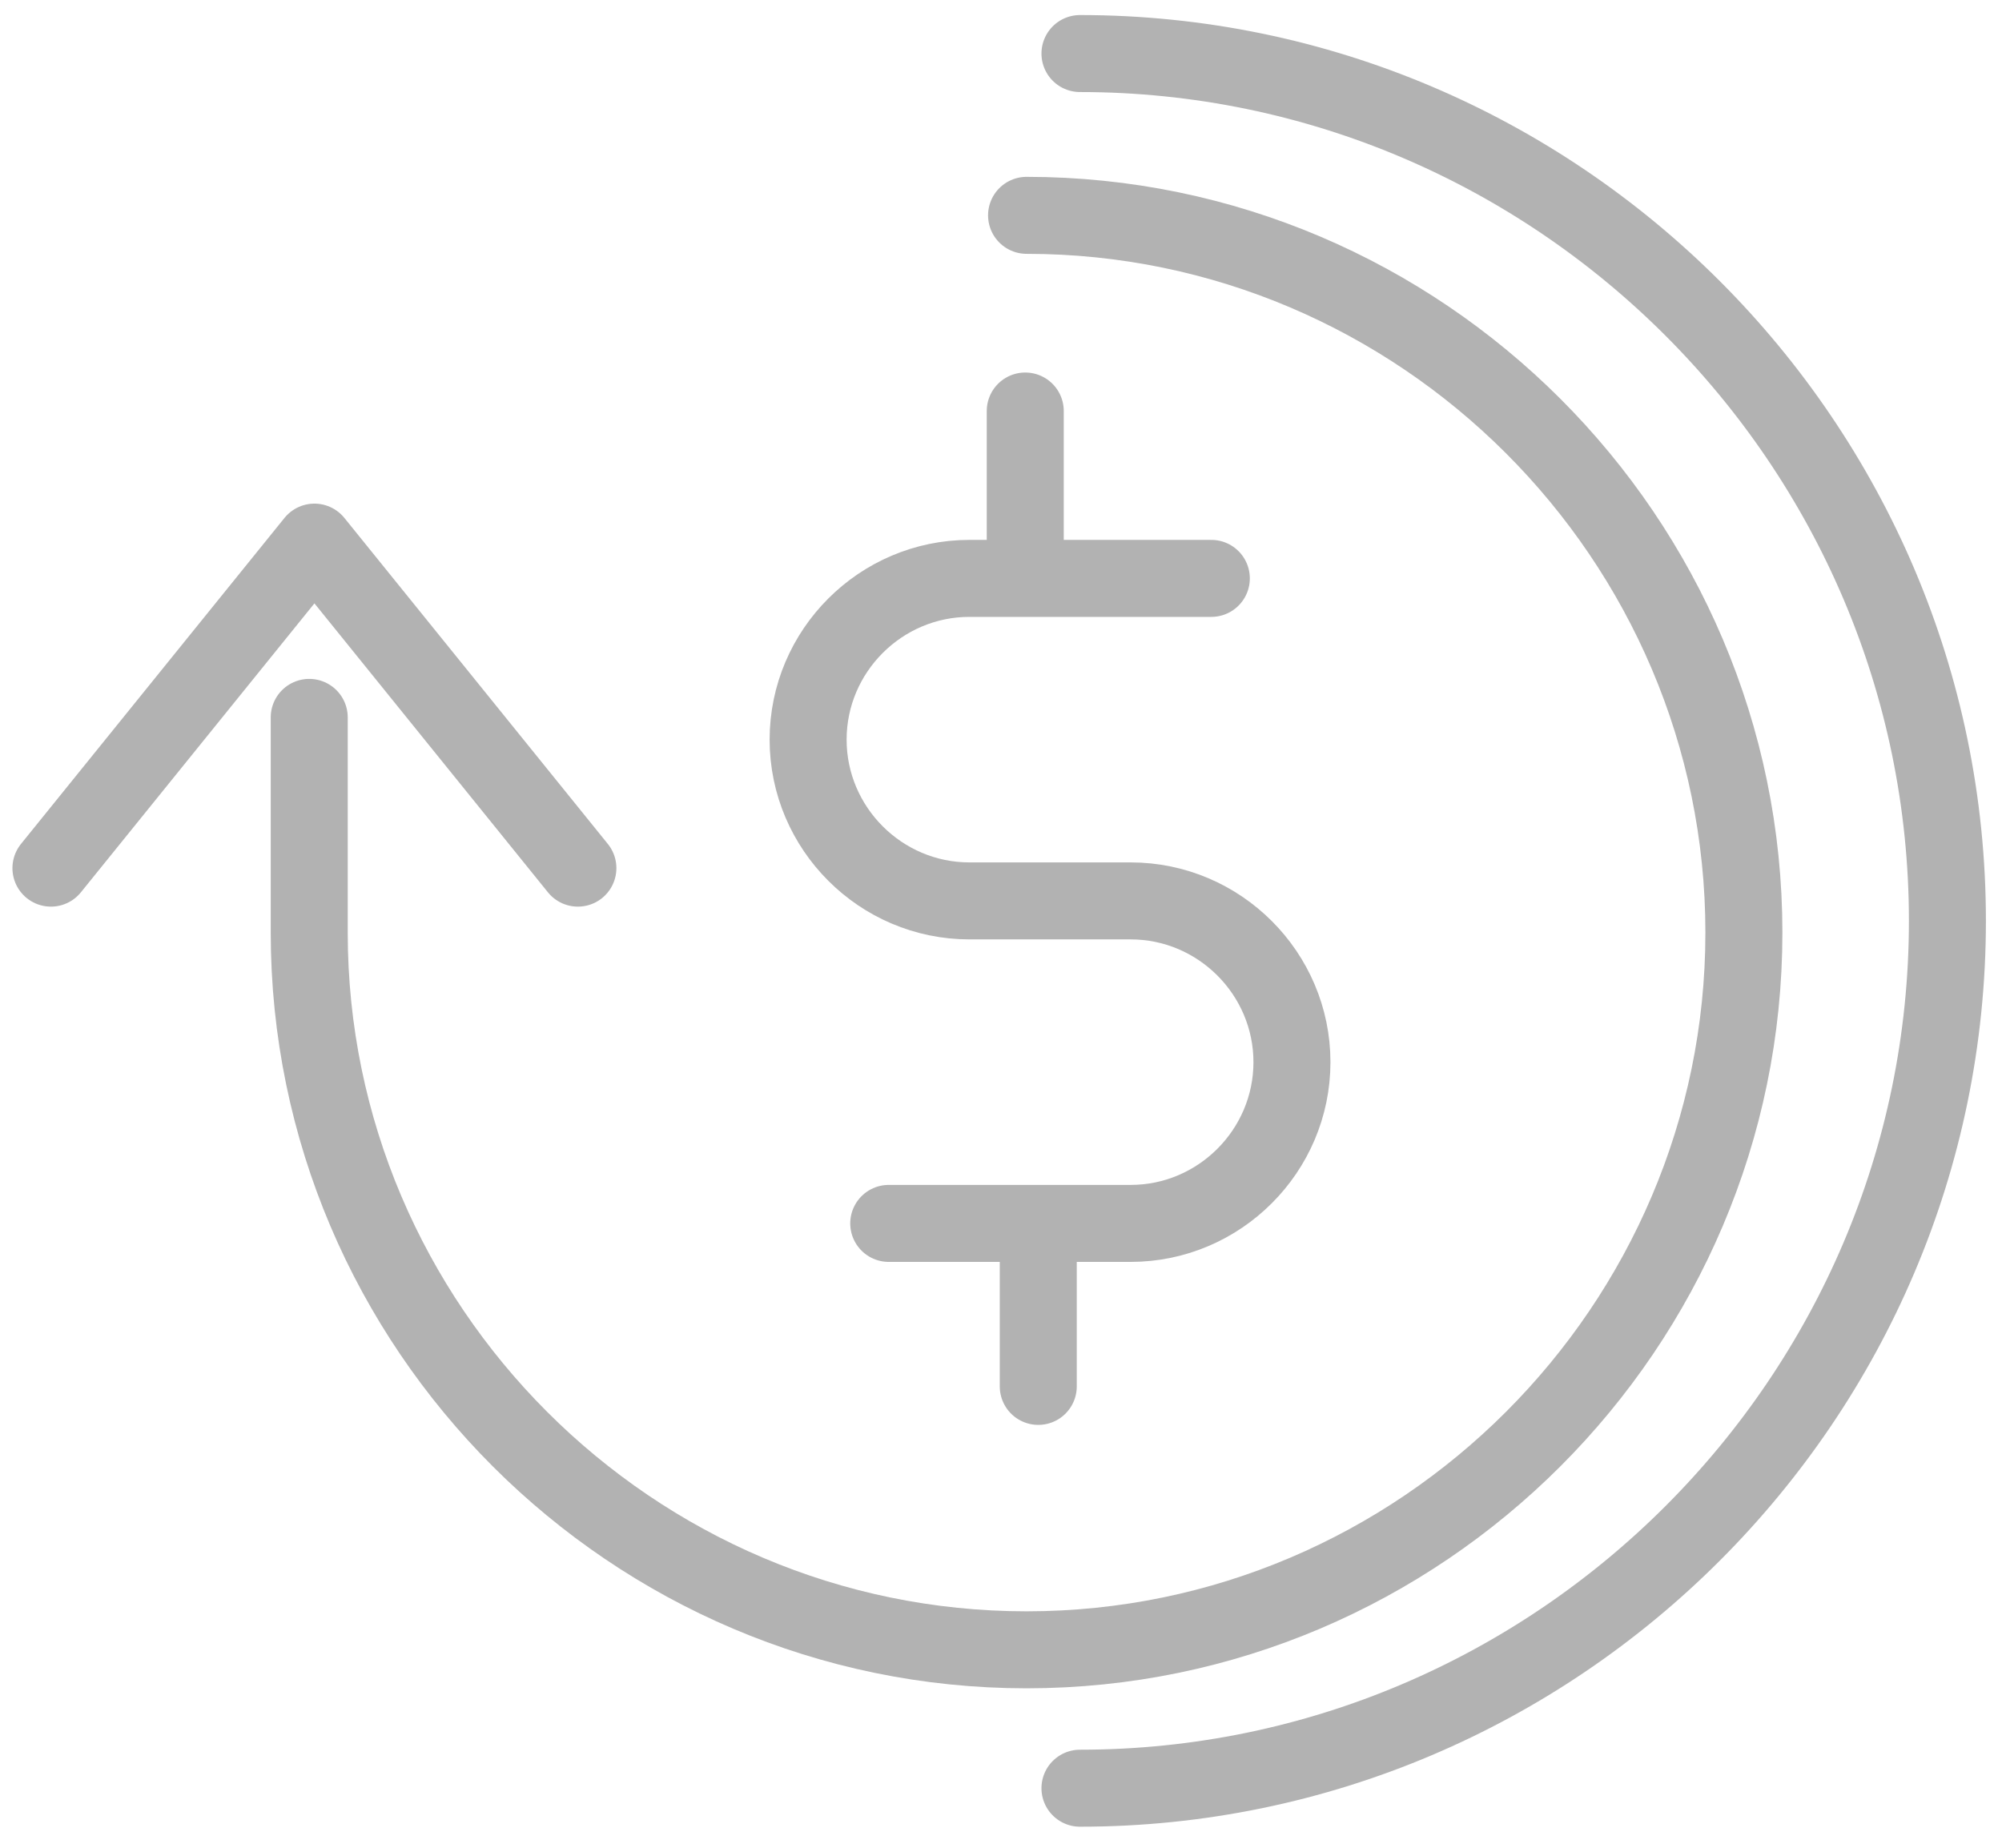 <svg width="52" height="48" xmlns="http://www.w3.org/2000/svg">

 <g>
  <title>background</title>
  <rect fill="none" id="canvas_background" height="50" width="54" y="-1" x="-1"/>
 </g>
 <g>
  <title>Layer 1</title>
  <path stroke="#b2b2b2" id="svg_5" stroke-width="2" stroke-miterlimit="10" stroke-linejoin="round" stroke-linecap="round" fill="none" d="m26.664,5.594c10.248,0 18.632,8.385 18.632,18.632s-8.385,18.632 -18.632,18.632s-18.632,-8.385 -18.632,-18.632l0,-5.59"/>
  <polyline stroke="#b2b2b2" id="svg_6" stroke-width="2" stroke-miterlimit="10" stroke-linejoin="round" stroke-linecap="round" points="15.01,22.552 8.167,14.083 1.323,22.552 " fill="none"/>
  <path stroke="#b2b2b2" id="svg_7" stroke-width="2" stroke-miterlimit="10" stroke-linejoin="round" stroke-linecap="round" fill="none" d="m28.051,1.391c12.392,0 22.531,10.139 22.531,22.531s-10.139,22.531 -22.531,22.531"/>
  <path stroke="#b2b2b2" id="svg_4" stroke-width="2" stroke-miterlimit="10" stroke-linejoin="round" stroke-linecap="round" fill="none" d="m23.084,31.781l6.284,0c2.304,0 4.189,-1.885 4.189,-4.189s-1.885,-4.189 -4.189,-4.189l-4.189,0c-2.304,0 -4.189,-1.885 -4.189,-4.189s1.885,-4.189 4.189,-4.189l6.284,0"/>
  <line stroke="#b2b2b2" id="svg_3" y2="36.015" y1="32.322" x2="26.968" x1="26.968" stroke-width="2" stroke-miterlimit="10" stroke-linejoin="round" stroke-linecap="round" fill="none"/>
  <line stroke="#b2b2b2" id="svg_2" y2="14.776" y1="10.677" x2="26.63" x1="26.63" stroke-width="2" stroke-miterlimit="10" stroke-linejoin="round" stroke-linecap="round" fill="none"/>
 </g>
</svg>